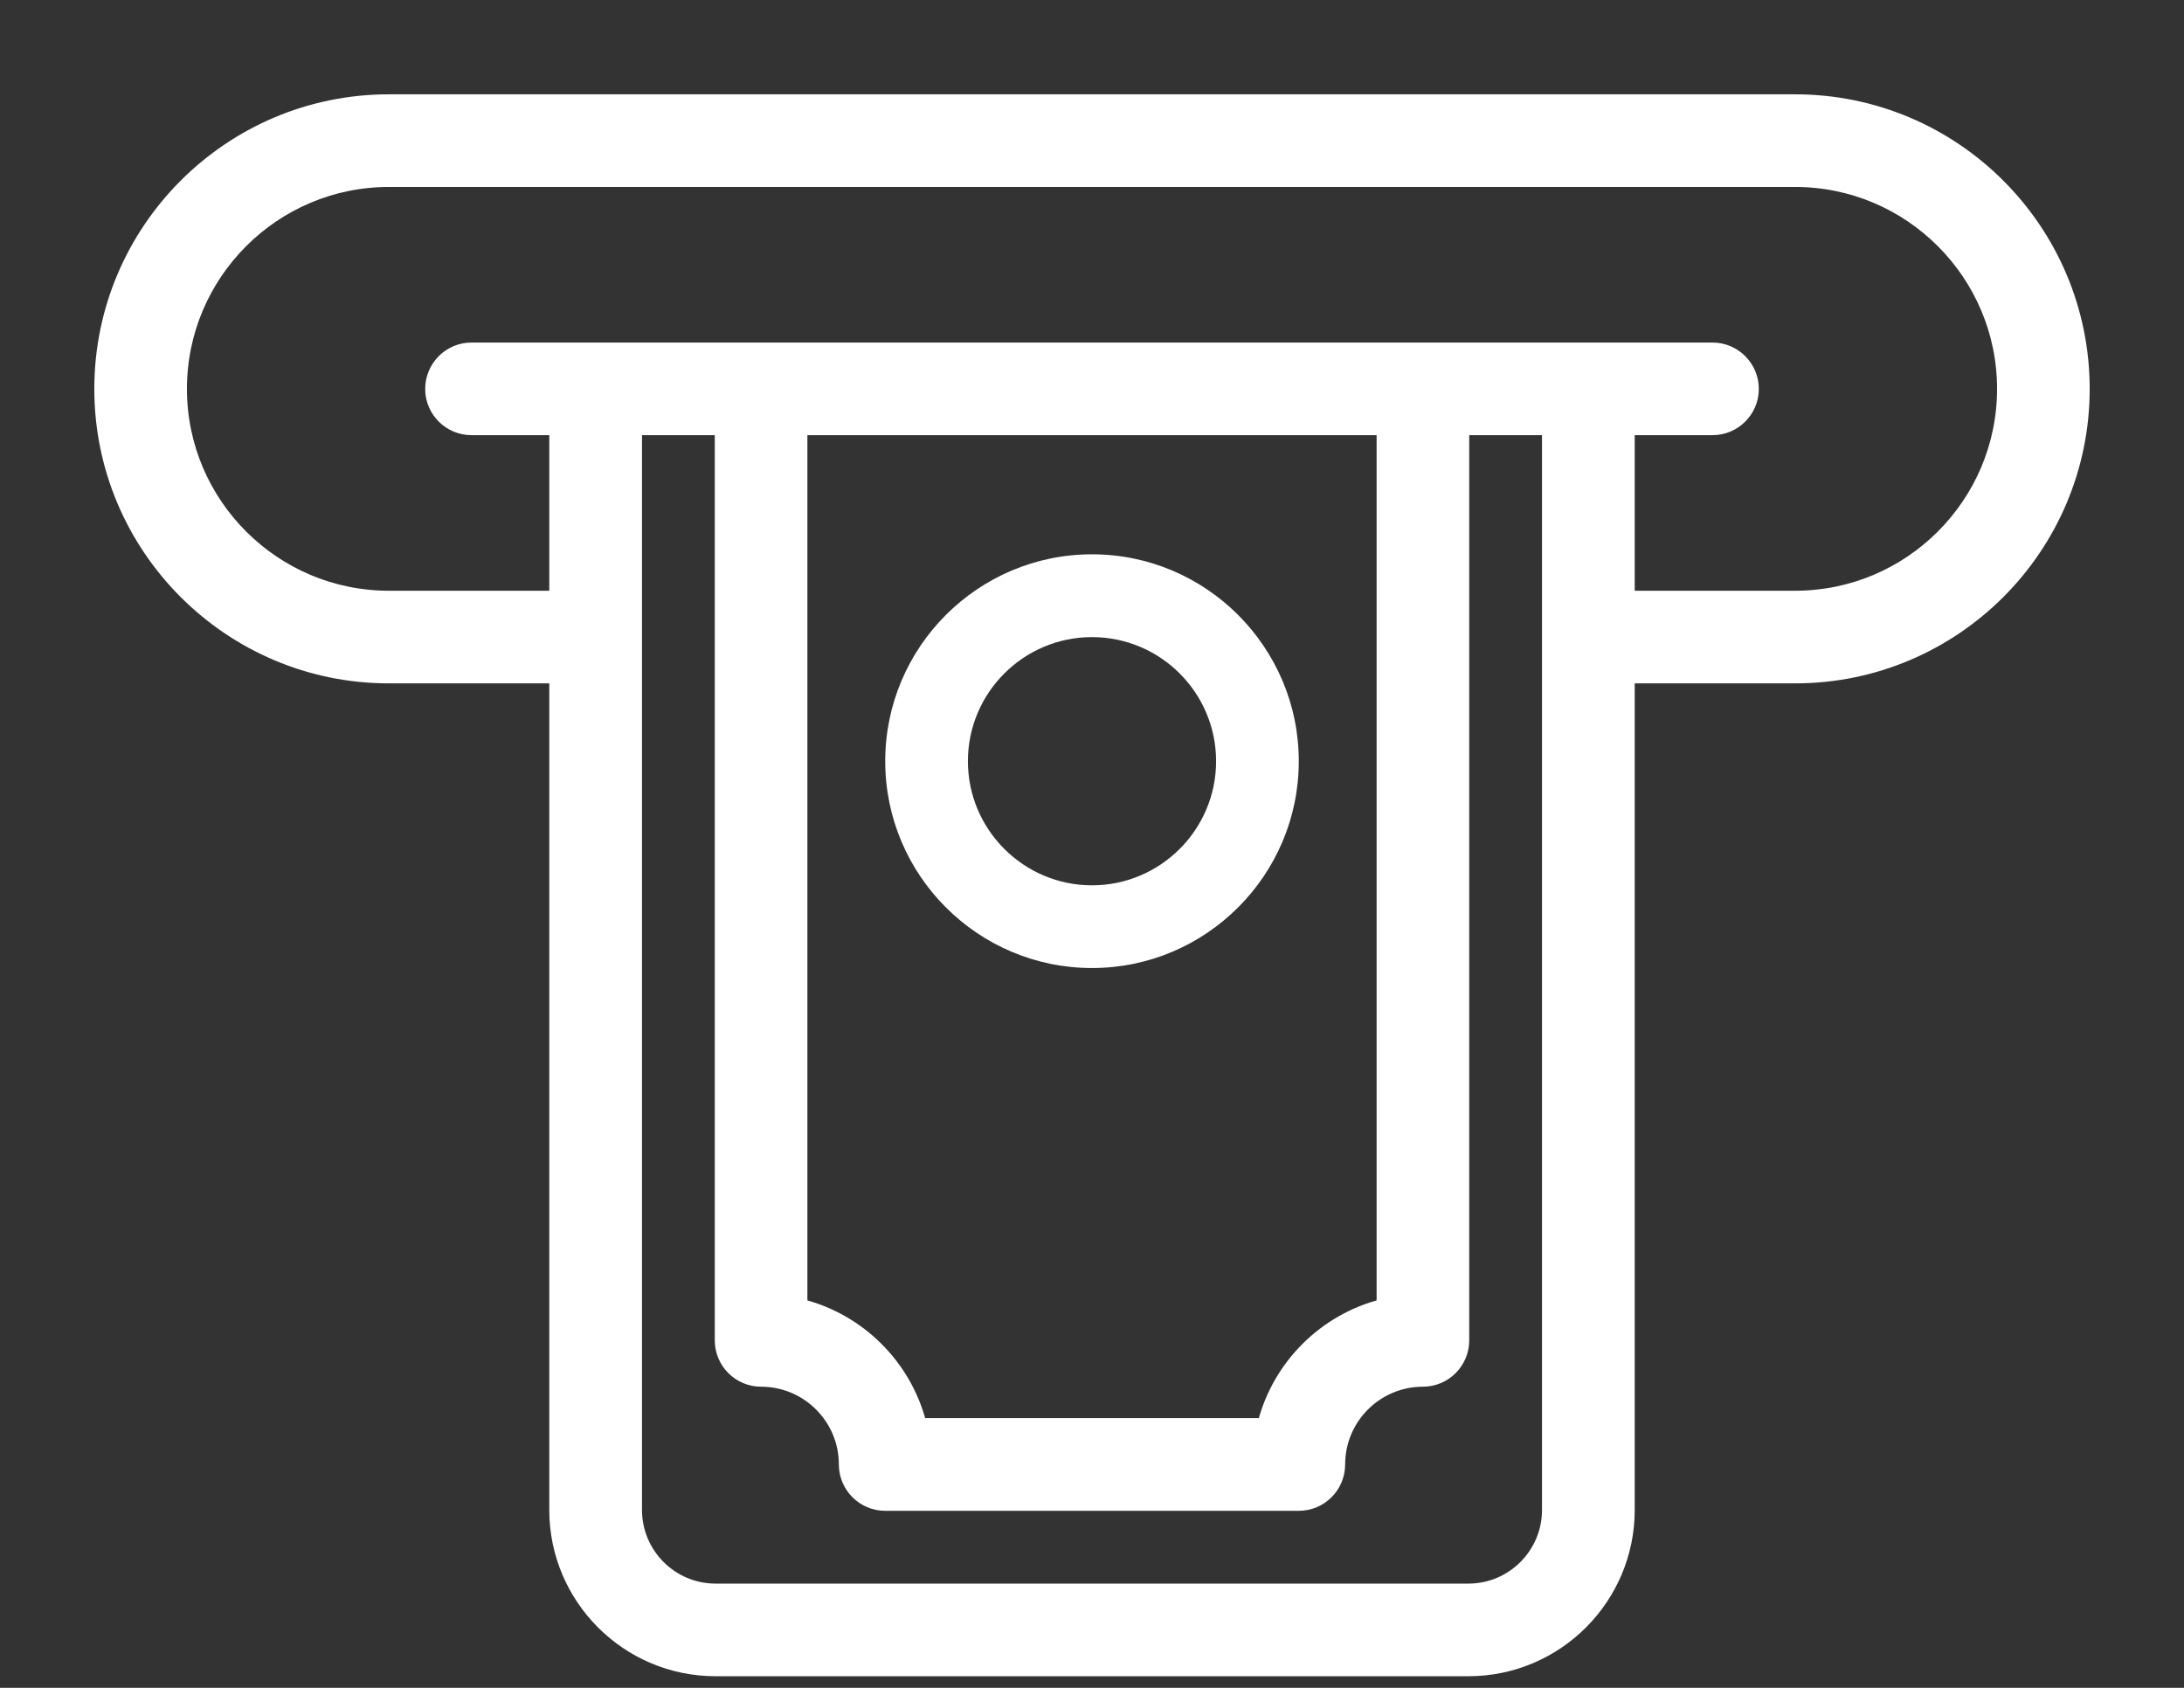 <?xml version="1.0" encoding="UTF-8"?>
<svg width="22px" height="17px" viewBox="0 0 22 17" version="1.1" xmlns="http://www.w3.org/2000/svg" xmlns:xlink="http://www.w3.org/1999/xlink">
    <rect x="0" y="0" width="22" height="17" fill="#333333" stroke="none"/>
    <title>Group@2x</title>
    <g id="Page-1" stroke="none" stroke-width="1" fill="none" fill-rule="evenodd">
        <g id="Artboard" transform="translate(-90, -153)" fill="#FFFFFF" fill-rule="nonzero">
            <g id="Group" transform="translate(91, 154)">
                <path d="M17.083,5.833 C18.692,5.833 20,4.525 20,2.917 C20,1.308 18.692,0 17.083,0 L2.917,0 C1.308,0 0,1.308 0,2.917 C0,4.525 1.308,5.833 2.917,5.833 L4.583,5.833 L4.583,14.208 C4.583,15.104 5.312,15.833 6.208,15.833 L13.792,15.833 C14.688,15.833 15.417,15.104 15.417,14.208 L15.417,5.833 L17.083,5.833 Z M2.917,5 C1.768,5 0.833,4.065 0.833,2.917 C0.833,1.768 1.768,0.833 2.917,0.833 L17.083,0.833 C18.232,0.833 19.167,1.768 19.167,2.917 C19.167,4.065 18.232,5 17.083,5 L15.417,5 L15.417,3.333 L16.25,3.333 C16.48,3.333 16.667,3.147 16.667,2.917 C16.667,2.687 16.48,2.5 16.25,2.5 C14.359,2.5 4.312,2.5 3.75,2.5 C3.52,2.5 3.333,2.687 3.333,2.917 C3.333,3.147 3.52,3.333 3.75,3.333 L4.583,3.333 L4.583,5 L2.917,5 Z M7.083,3.333 L12.917,3.333 L12.917,12.136 C12.332,12.287 11.87,12.748 11.719,13.333 L8.281,13.333 C8.13,12.748 7.668,12.287 7.083,12.136 L7.083,3.333 L7.083,3.333 Z M14.583,14.208 C14.583,14.645 14.228,15 13.792,15 L6.208,15 C5.772,15 5.417,14.645 5.417,14.208 L5.417,3.333 L6.25,3.333 L6.25,12.5 C6.25,12.73 6.437,12.917 6.667,12.917 C7.126,12.917 7.5,13.29 7.5,13.75 C7.5,13.98 7.687,14.167 7.917,14.167 L12.083,14.167 C12.313,14.167 12.5,13.98 12.5,13.75 C12.5,13.29 12.874,12.917 13.333,12.917 C13.563,12.917 13.75,12.73 13.75,12.5 L13.75,3.333 L14.583,3.333 L14.583,14.208 Z" id="Shape" stroke="#FFFFFF" stroke-width="0.1"></path>
                <path d="M10,8.75 C11.149,8.75 12.083,7.815 12.083,6.667 C12.083,5.518 11.149,4.583 10,4.583 C8.851,4.583 7.917,5.518 7.917,6.667 C7.917,7.815 8.851,8.75 10,8.75 Z M10,5.417 C10.689,5.417 11.25,5.977 11.25,6.667 C11.25,7.356 10.689,7.917 10,7.917 C9.311,7.917 8.75,7.356 8.75,6.667 C8.75,5.977 9.311,5.417 10,5.417 Z" id="Shape"></path>
            </g>
        </g>
    </g>
</svg>